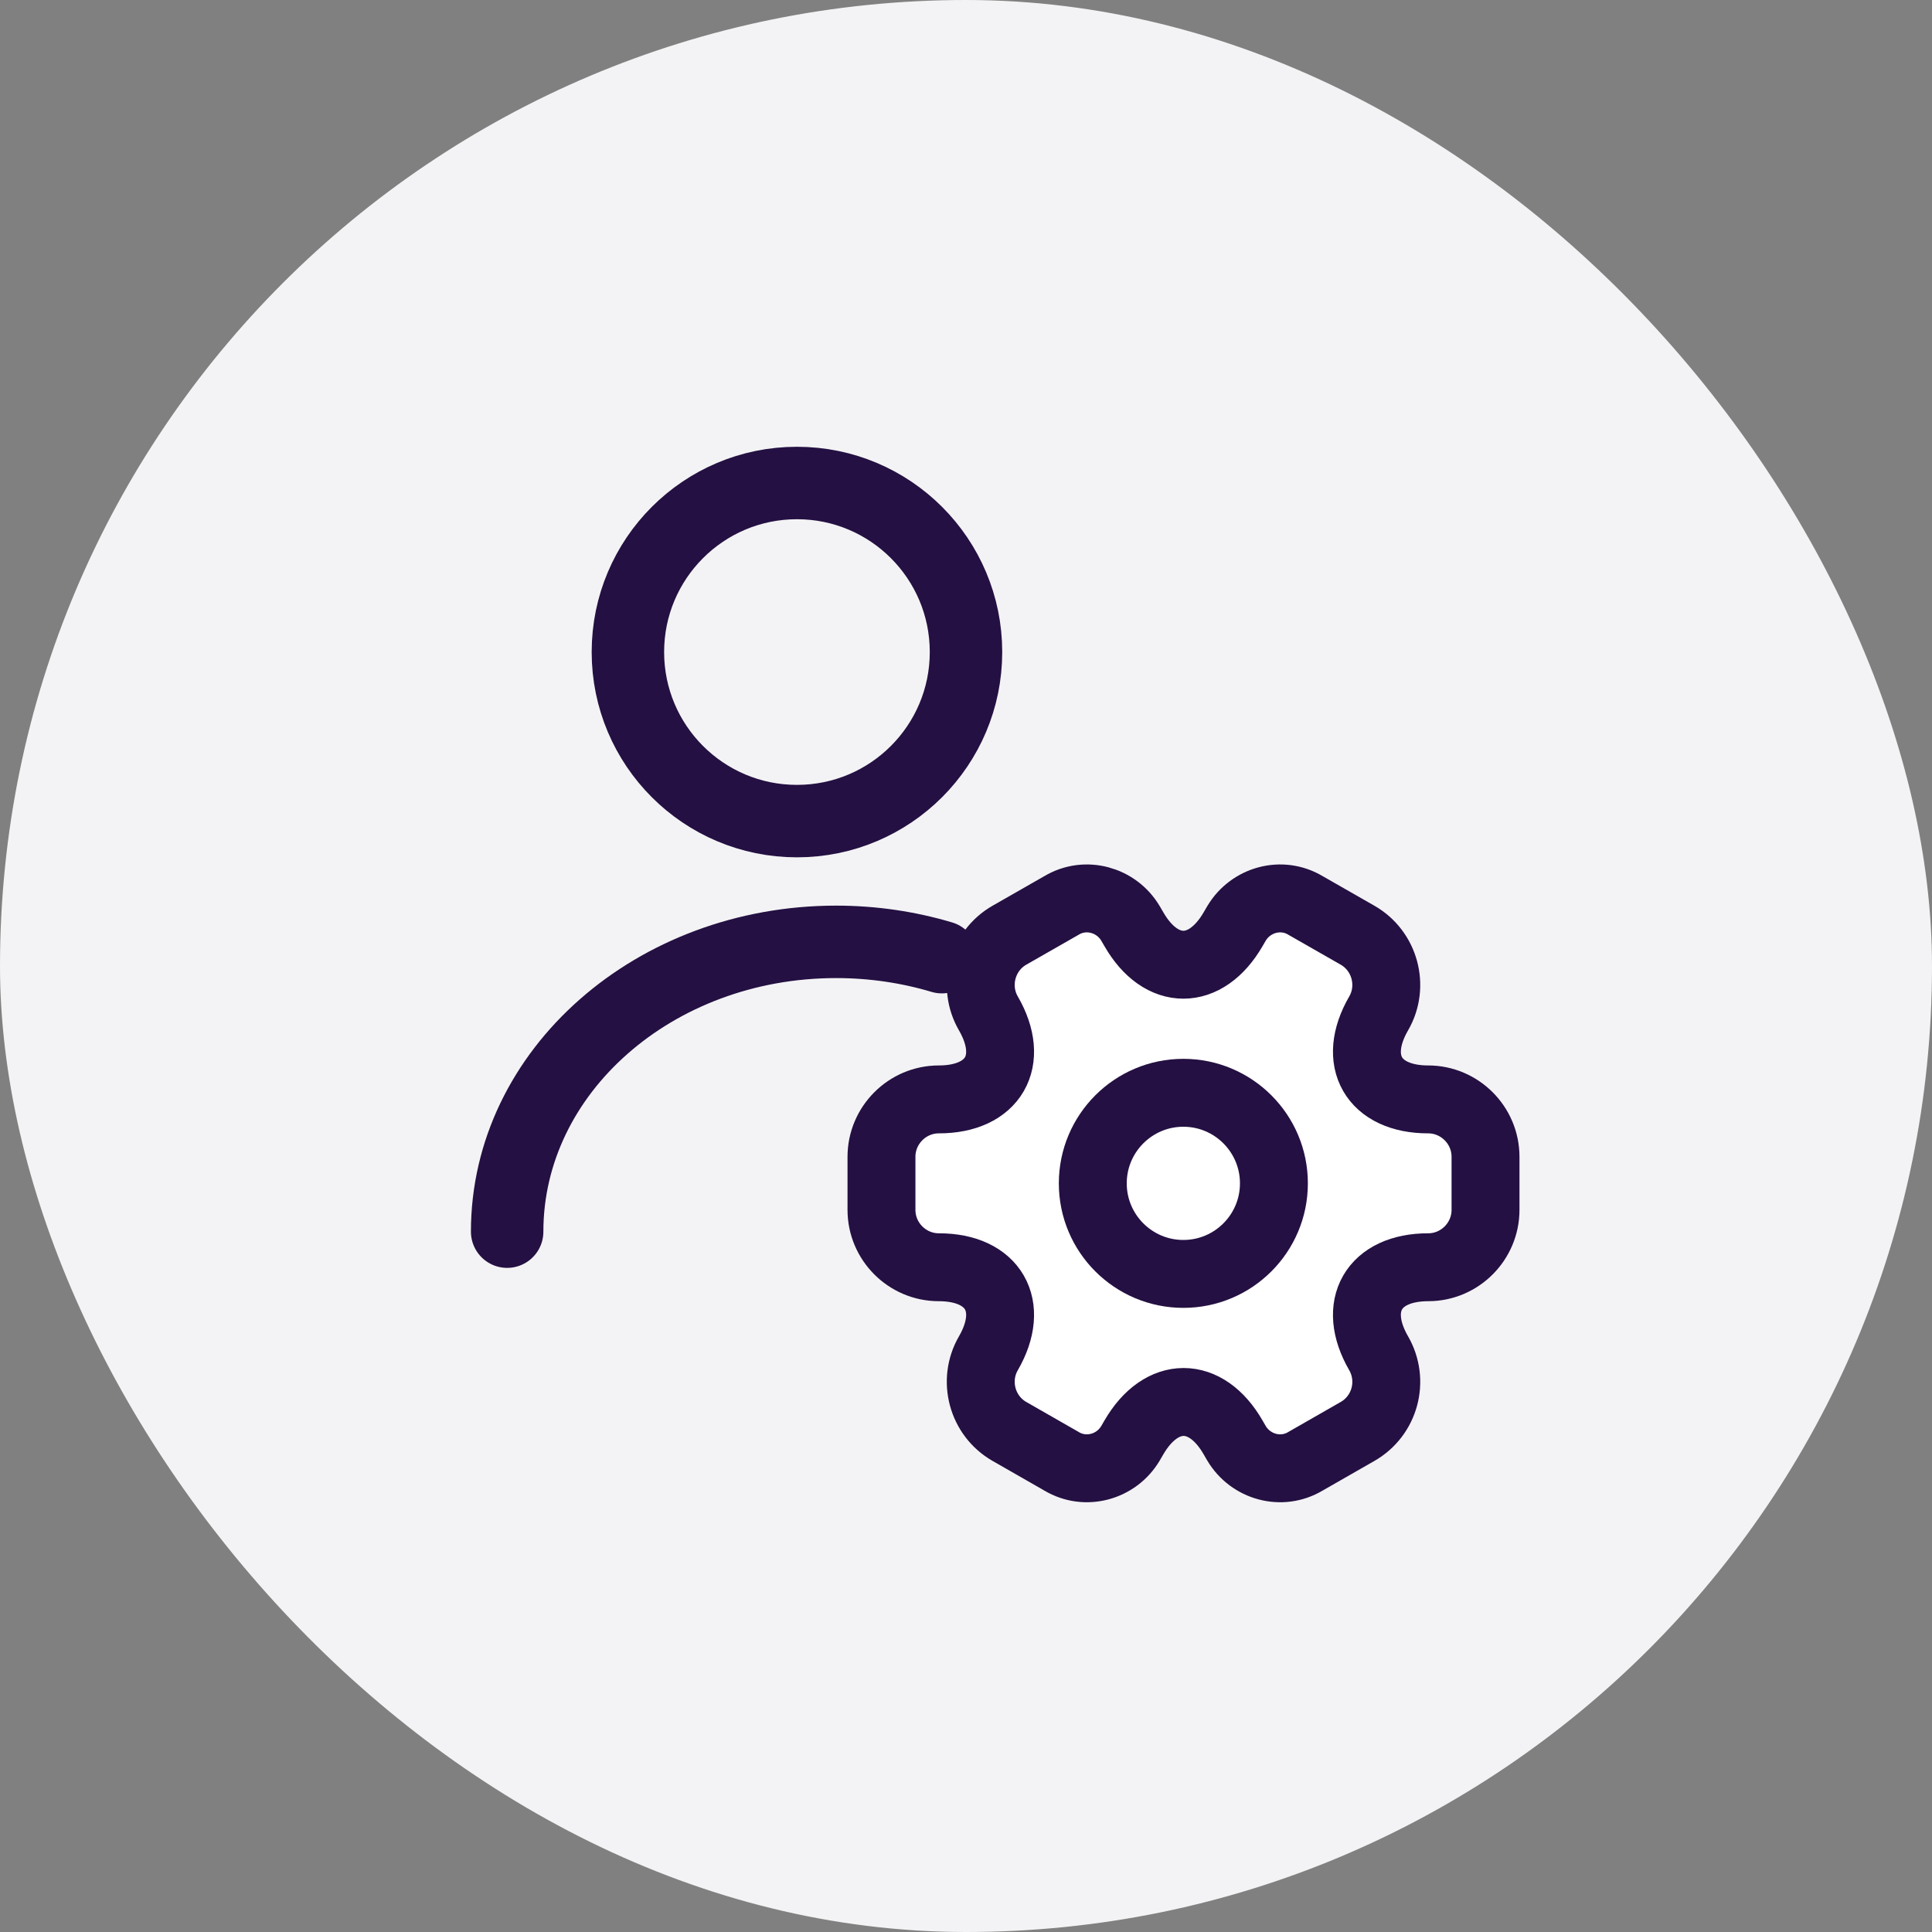 <svg width="40" height="40" viewBox="0 0 40 40" fill="none" xmlns="http://www.w3.org/2000/svg">
<rect x="0" y="0" width="40" height="40" fill="#808080" stroke="none"/>
<rect width="40" height="40" rx="20" fill="#F3F3F5"/>
<path d="M16.5 17C18.433 17 20 15.433 20 13.5C20 11.567 18.433 10 16.5 10C14.567 10 13 11.567 13 13.5C13 15.433 14.567 17 16.5 17Z" stroke="#241042" stroke-width="1.5" stroke-linecap="round" stroke-linejoin="round"/>
<path d="M10.5 25.5C10.5 22.183 13.553 19.5 17.311 19.5C18.073 19.5 18.81 19.611 19.5 19.817" stroke="#241042" stroke-width="1.5" stroke-linecap="round" stroke-linejoin="round"/>
<path d="M18.25 25.05V23.95C18.25 23.3 18.781 22.762 19.438 22.762C20.569 22.762 21.031 21.962 20.463 20.981C20.138 20.419 20.331 19.687 20.9 19.362L21.981 18.744C22.475 18.45 23.113 18.625 23.406 19.119L23.475 19.237C24.038 20.219 24.963 20.219 25.531 19.237L25.6 19.119C25.894 18.625 26.531 18.45 27.025 18.744L28.106 19.362C28.675 19.687 28.869 20.419 28.544 20.981C27.975 21.962 28.438 22.762 29.569 22.762C30.219 22.762 30.756 23.294 30.756 23.95V25.05C30.756 25.7 30.225 26.237 29.569 26.237C28.438 26.237 27.975 27.037 28.544 28.019C28.869 28.587 28.675 29.312 28.106 29.637L27.025 30.256C26.531 30.55 25.894 30.375 25.6 29.881L25.531 29.762C24.969 28.781 24.044 28.781 23.475 29.762L23.406 29.881C23.113 30.375 22.475 30.55 21.981 30.256L20.9 29.637C20.331 29.312 20.138 28.581 20.463 28.019C21.031 27.037 20.569 26.237 19.438 26.237C18.781 26.237 18.25 25.7 18.25 25.05Z" fill="white" stroke="#241042" stroke-width="1.406" stroke-miterlimit="10" stroke-linecap="round" stroke-linejoin="round"/>
<path d="M24.5 26.375C25.535 26.375 26.375 25.535 26.375 24.5C26.375 23.465 25.535 22.625 24.5 22.625C23.465 22.625 22.625 23.465 22.625 24.5C22.625 25.535 23.465 26.375 24.5 26.375Z" fill="white" stroke="#241042" stroke-width="1.406" stroke-miterlimit="10" stroke-linecap="round" stroke-linejoin="round"/>
</svg>
